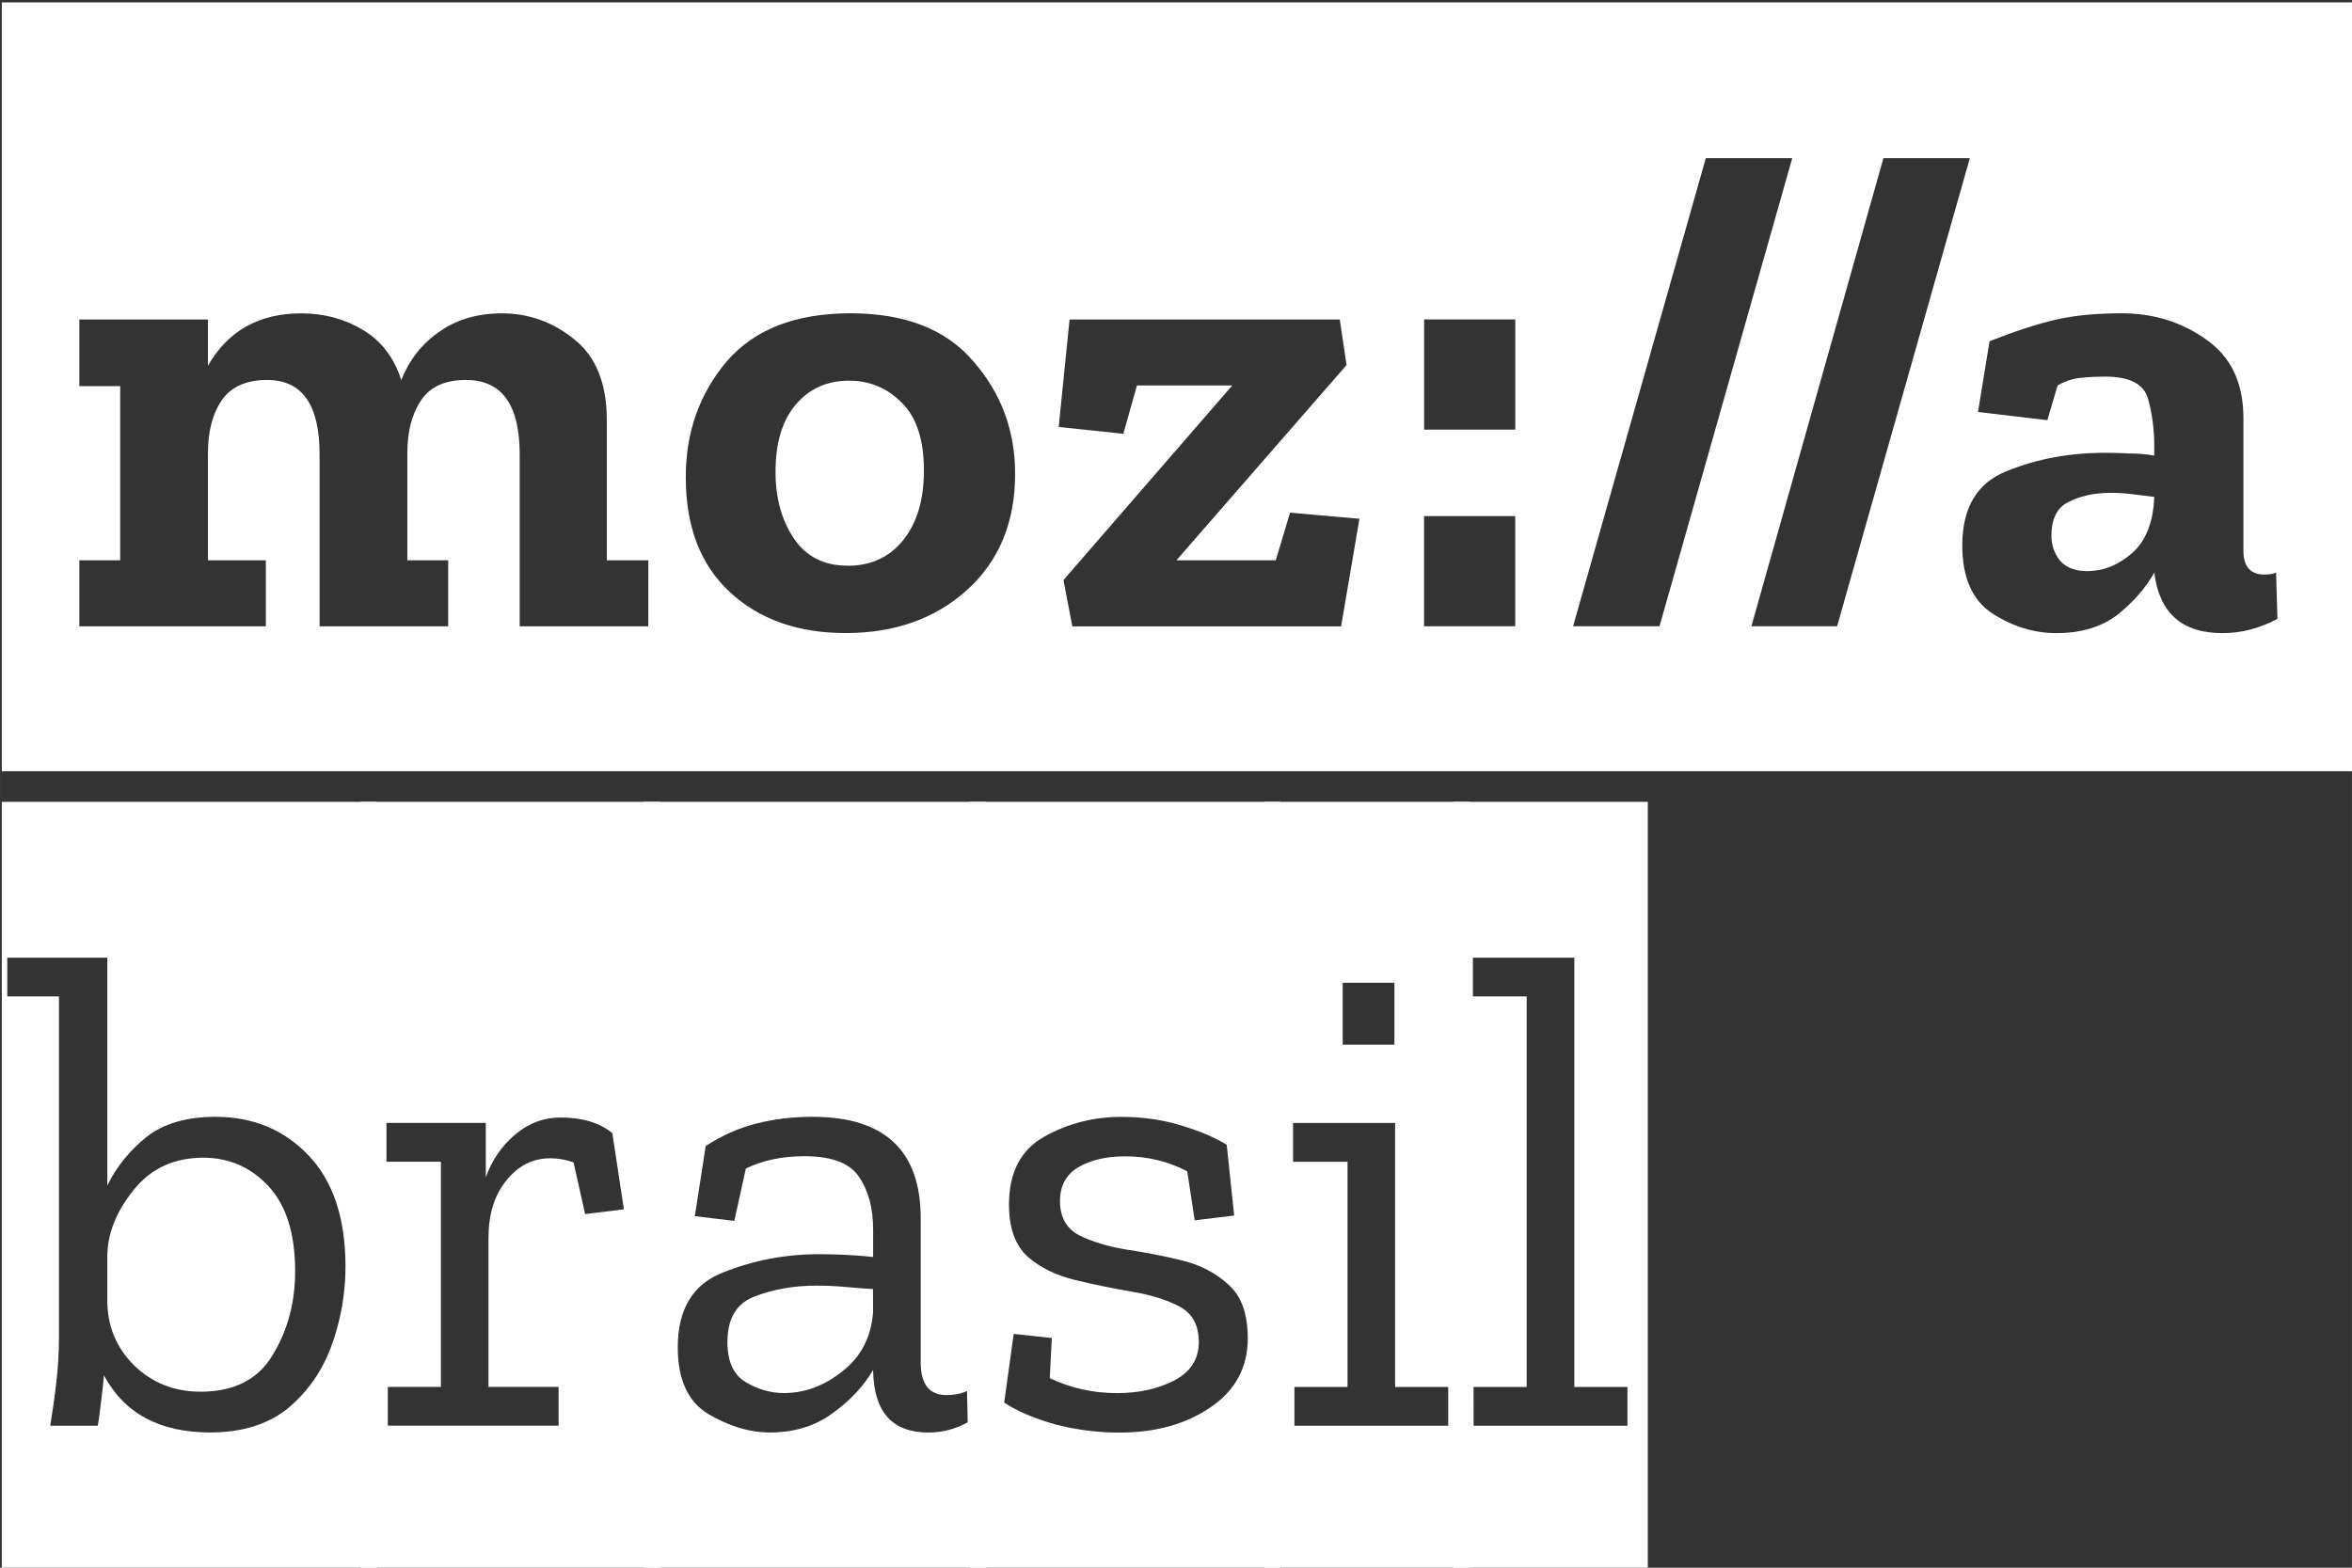 <?xml version="1.0" encoding="UTF-8" standalone="no"?>
<!-- Created with Inkscape (http://www.inkscape.org/) -->

<svg
   xmlns:dc="http://purl.org/dc/elements/1.1/"
   xmlns:cc="http://creativecommons.org/ns#"
   xmlns:rdf="http://www.w3.org/1999/02/22-rdf-syntax-ns#"
   xmlns:svg="http://www.w3.org/2000/svg"
   xmlns="http://www.w3.org/2000/svg"
   xmlns:sodipodi="http://sodipodi.sourceforge.net/DTD/sodipodi-0.dtd"
   xmlns:inkscape="http://www.inkscape.org/namespaces/inkscape"
   width="120"
   height="80"
   viewBox="0 0 31.75 21.167"
   version="1.1"
   id="svg874"
   inkscape:version="0.92.1 r15371"
   sodipodi:docname="mozilla-logo-brasil-inverted.svg">
  <rect x="0" y="0" width="31.75" height="21.167" fill="#333333" stroke="none"/>
  <defs
     id="defs868" />
  <sodipodi:namedview
     id="base"
     pagecolor="#ffffff"
     bordercolor="#666666"
     borderopacity="1.0"
     inkscape:pageopacity="0.0"
     inkscape:pageshadow="2"
     inkscape:zoom="2.8"
     inkscape:cx="-25.658148"
     inkscape:cy="3.7836391"
     inkscape:document-units="mm"
     inkscape:current-layer="layer1"
     showgrid="false"
     units="px"
     inkscape:window-width="1366"
     inkscape:window-height="705"
     inkscape:window-x="-8"
     inkscape:window-y="-8"
     inkscape:window-maximized="1" />
  <g
     inkscape:label="Camada 1"
     inkscape:groupmode="layer"
     id="layer1"
     transform="translate(1.6131141e-7,-275.833)">
    <g
       id="g892"
       transform="matrix(0.868,0,0,0.868,68.387,180.231)"
       style="fill:#ffffff">
      <g
         aria-label="moz://a"
         style="font-style:normal;font-weight:normal;font-size:10.583px;line-height:1.25;font-family:sans-serif;letter-spacing:0px;word-spacing:0px;fill:#ffffff;fill-opacity:1;stroke:none;stroke-width:0.265"
         id="text12">
        <path
           d="m -78.759,122.137 v -11.959 h 36.565 v 11.959 z m 30.607,-9.536 h -1.344 l -2.053,7.281 h 1.333 z m -2.762,0 h -1.344 l -2.064,7.281 h 1.344 z m 7.546,7.165 -0.021,-0.72 q -0.064,0.032 -0.18,0.032 -0.328,0 -0.328,-0.37 v -2.064 q 0,-0.815 -0.572,-1.217 -0.572,-0.413 -1.323,-0.413 -0.582,0 -1.005,0.095 -0.423,0.095 -1.048,0.339 l -0.18,1.101 1.079,0.127 0.159,-0.54 q 0.169,-0.095 0.339,-0.116 0.18,-0.021 0.402,-0.021 0.572,0 0.667,0.349 0.095,0.349 0.095,0.72 v 0.159 q -0.18,-0.032 -0.381,-0.032 -0.191,-0.011 -0.381,-0.011 -0.836,0 -1.535,0.286 -0.688,0.275 -0.688,1.154 0,0.751 0.466,1.058 0.476,0.307 0.995,0.307 0.582,0 0.953,-0.286 0.37,-0.296 0.572,-0.656 0.116,0.942 1.058,0.942 0.445,0 0.857,-0.222 z m -22.193,-4.752 q -1.281,0 -1.926,0.751 -0.635,0.751 -0.635,1.799 0,1.154 0.688,1.789 0.688,0.635 1.799,0.635 1.143,0 1.884,-0.667 0.751,-0.677 0.751,-1.81 0,-1.005 -0.646,-1.746 -0.635,-0.751 -1.916,-0.751 z m -3.143,3.842 h -0.646 v -2.18 q 0,-0.857 -0.508,-1.259 -0.497,-0.402 -1.122,-0.402 -0.572,0 -0.974,0.286 -0.402,0.275 -0.593,0.751 -0.169,-0.529 -0.603,-0.783 -0.423,-0.254 -0.953,-0.254 -0.984,0 -1.45,0.815 v -0.72 h -2 v 1.037 h 0.635 v 2.709 h -0.635 v 1.027 h 2.9 v -1.027 h -0.9 v -1.672 q 0,-0.497 0.212,-0.815 0.222,-0.318 0.709,-0.318 0.815,0 0.815,1.154 v 2.678 h 2 v -1.027 h -0.635 v -1.672 q 0,-0.497 0.212,-0.815 0.212,-0.318 0.699,-0.318 0.836,0 0.836,1.154 v 2.678 h 2 z m 13.483,-3.747 h -1.418 v 1.714 h 1.418 z m -2.424,3.101 -1.079,-0.095 -0.222,0.741 h -1.545 l 2.646,-3.037 -0.106,-0.709 h -4.202 l -0.169,1.672 1.005,0.106 0.212,-0.751 h 1.482 l -2.625,3.027 0.138,0.72 h 4.18 z m -7.959,0.73 q -0.55,0 -0.836,-0.423 -0.286,-0.423 -0.286,-1.037 0,-0.667 0.307,-1.037 0.318,-0.381 0.836,-0.381 0.487,0 0.826,0.349 0.339,0.339 0.339,1.048 0,0.688 -0.328,1.09 -0.318,0.392 -0.857,0.392 z m 19.293,0.085 q -0.296,0 -0.434,-0.159 -0.138,-0.169 -0.138,-0.392 0,-0.402 0.275,-0.529 0.275,-0.138 0.646,-0.138 0.169,0 0.339,0.021 0.169,0.021 0.339,0.042 -0.021,0.593 -0.349,0.878 -0.318,0.275 -0.677,0.275 z m -8.911,-0.857 h -1.418 v 1.714 h 1.418 z"
           style="font-style:normal;font-variant:normal;font-weight:bold;font-stretch:normal;line-height:1.25;font-family:'Zilla Slab Highlight';-inkscape-font-specification:'Zilla Slab Highlight Bold';stroke-width:0.265;fill:#ffffff"
           id="path894" />
      </g>
      <g
         aria-label="brasil"
         style="font-style:normal;font-weight:normal;font-size:10.583px;line-height:1.25;font-family:sans-serif;letter-spacing:0px;word-spacing:0px;fill:#ffffff;fill-opacity:1;stroke:none;stroke-width:0.265"
         id="text12-0">
        <path
           d="m -78.759,134.572 v -11.959 h 5.831 v 11.959 z m 5.345,-4.731 q 0,-1.122 -0.572,-1.725 -0.572,-0.603 -1.45,-0.603 -0.677,0 -1.079,0.318 -0.392,0.318 -0.603,0.751 v -3.545 h -1.556 v 0.603 h 0.804 v 5.302 q 0,0.349 -0.042,0.709 -0.042,0.36 -0.095,0.667 h 0.741 q 0.011,-0.042 0.053,-0.392 0.042,-0.349 0.042,-0.392 0.476,0.889 1.651,0.889 0.751,0 1.217,-0.381 0.466,-0.392 0.677,-0.984 0.212,-0.593 0.212,-1.217 z m -0.783,0.074 q 0,0.73 -0.349,1.302 -0.339,0.572 -1.122,0.572 -0.614,0 -1.037,-0.413 -0.413,-0.413 -0.413,-1.005 v -0.709 q 0.011,-0.519 0.413,-1.016 0.402,-0.497 1.079,-0.497 0.603,0 1.016,0.445 0.413,0.445 0.413,1.323 z"
           style="font-style:normal;font-variant:normal;font-weight:normal;font-stretch:normal;line-height:4.233px;font-family:'Zilla Slab Highlight';-inkscape-font-specification:'Zilla Slab Highlight';fill:#ffffff;fill-opacity:1;stroke-width:0.265"
           id="path897" />
        <path
           d="m -73.178,134.572 v -11.959 h 4.657 v 11.959 z m 3.111,-7.048 q -0.402,0 -0.72,0.275 -0.307,0.265 -0.445,0.656 v -0.847 h -1.545 v 0.603 h 0.847 v 3.503 h -0.826 v 0.603 h 2.656 v -0.603 h -1.09 v -2.318 q 0,-0.55 0.275,-0.889 0.275,-0.349 0.688,-0.349 0.18,0 0.36,0.064 l 0.18,0.804 0.603,-0.074 -0.18,-1.185 q -0.296,-0.243 -0.804,-0.243 z"
           style="font-style:normal;font-variant:normal;font-weight:normal;font-stretch:normal;line-height:4.233px;font-family:'Zilla Slab Highlight';-inkscape-font-specification:'Zilla Slab Highlight';fill:#ffffff;fill-opacity:1;stroke-width:0.265"
           id="path899" />
        <path
           d="m -68.775,134.572 v -11.959 h 5.323 v 11.959 z m 0.963,-6.604 -0.169,1.09 0.614,0.074 0.18,-0.815 q 0.392,-0.191 0.91,-0.191 0.635,0 0.847,0.318 0.222,0.318 0.222,0.826 v 0.423 q -0.191,-0.021 -0.413,-0.032 -0.212,-0.011 -0.423,-0.011 -0.794,0 -1.503,0.286 -0.699,0.275 -0.699,1.164 0,0.751 0.476,1.037 0.487,0.286 0.953,0.286 0.572,0 0.974,-0.296 0.413,-0.296 0.635,-0.677 v 0.021 q 0.021,0.953 0.857,0.953 0.328,0 0.614,-0.159 l -0.011,-0.487 q -0.138,0.064 -0.318,0.064 -0.402,0 -0.402,-0.508 v -2.244 q 0,-1.577 -1.683,-1.577 -0.466,0 -0.878,0.106 -0.413,0.106 -0.783,0.349 z m 2.603,2.582 q -0.042,0.582 -0.476,0.921 -0.423,0.339 -0.91,0.339 -0.307,0 -0.593,-0.169 -0.286,-0.169 -0.286,-0.624 0,-0.55 0.423,-0.709 0.434,-0.169 0.963,-0.169 0.233,0 0.455,0.021 0.222,0.021 0.423,0.032 z"
           style="font-style:normal;font-variant:normal;font-weight:normal;font-stretch:normal;line-height:4.233px;font-family:'Zilla Slab Highlight';-inkscape-font-specification:'Zilla Slab Highlight';fill:#ffffff;fill-opacity:1;stroke-width:0.265"
           id="path901" />
        <path
           d="m -63.711,134.572 v -11.959 h 4.837 v 11.959 z m 4.329,-3.619 q 0,-0.561 -0.296,-0.826 -0.296,-0.275 -0.73,-0.381 -0.434,-0.106 -0.868,-0.169 -0.434,-0.074 -0.73,-0.222 -0.296,-0.159 -0.296,-0.529 0,-0.36 0.286,-0.529 0.286,-0.169 0.73,-0.169 0.519,0 0.963,0.233 l 0.116,0.762 0.614,-0.074 -0.116,-1.101 q -0.296,-0.18 -0.73,-0.307 -0.423,-0.127 -0.91,-0.127 -0.646,0 -1.196,0.307 -0.55,0.307 -0.55,1.058 0,0.55 0.296,0.815 0.296,0.254 0.741,0.36 0.445,0.106 0.878,0.18 0.445,0.074 0.741,0.233 0.296,0.159 0.296,0.55 0,0.402 -0.392,0.603 -0.381,0.191 -0.878,0.191 -0.561,0 -1.048,-0.233 l 0.032,-0.624 -0.593,-0.064 -0.148,1.069 q 0.307,0.201 0.794,0.339 0.497,0.127 0.995,0.127 0.847,0 1.418,-0.392 0.582,-0.392 0.582,-1.079 z"
           style="font-style:normal;font-variant:normal;font-weight:normal;font-stretch:normal;line-height:4.233px;font-family:'Zilla Slab Highlight';-inkscape-font-specification:'Zilla Slab Highlight';fill:#ffffff;fill-opacity:1;stroke-width:0.265"
           id="path903" />
        <path
           d="m -59.122,134.572 v -11.959 h 3.186 v 11.959 z m 1.217,-9.144 v 0.963 h 0.804 v -0.963 z m -0.751,6.89 h 2.392 v -0.603 h -0.826 v -4.106 h -1.587 v 0.603 h 0.847 v 3.503 h -0.826 z"
           style="font-style:normal;font-variant:normal;font-weight:normal;font-stretch:normal;line-height:4.233px;font-family:'Zilla Slab Highlight';-inkscape-font-specification:'Zilla Slab Highlight';fill:#ffffff;fill-opacity:1;stroke-width:0.265"
           id="path905" />
        <path
           d="m -56.187,134.572 v -11.959 h 3.027 v 11.959 z m 0.318,-2.254 h 2.392 v -0.603 h -0.826 v -6.678 h -1.577 v 0.603 h 0.836 v 6.075 h -0.826 z"
           style="font-style:normal;font-variant:normal;font-weight:normal;font-stretch:normal;line-height:4.233px;font-family:'Zilla Slab Highlight';-inkscape-font-specification:'Zilla Slab Highlight';fill:#ffffff;fill-opacity:1;stroke-width:0.265"
           id="path907" />
      </g>
    </g>
  </g>
</svg>

